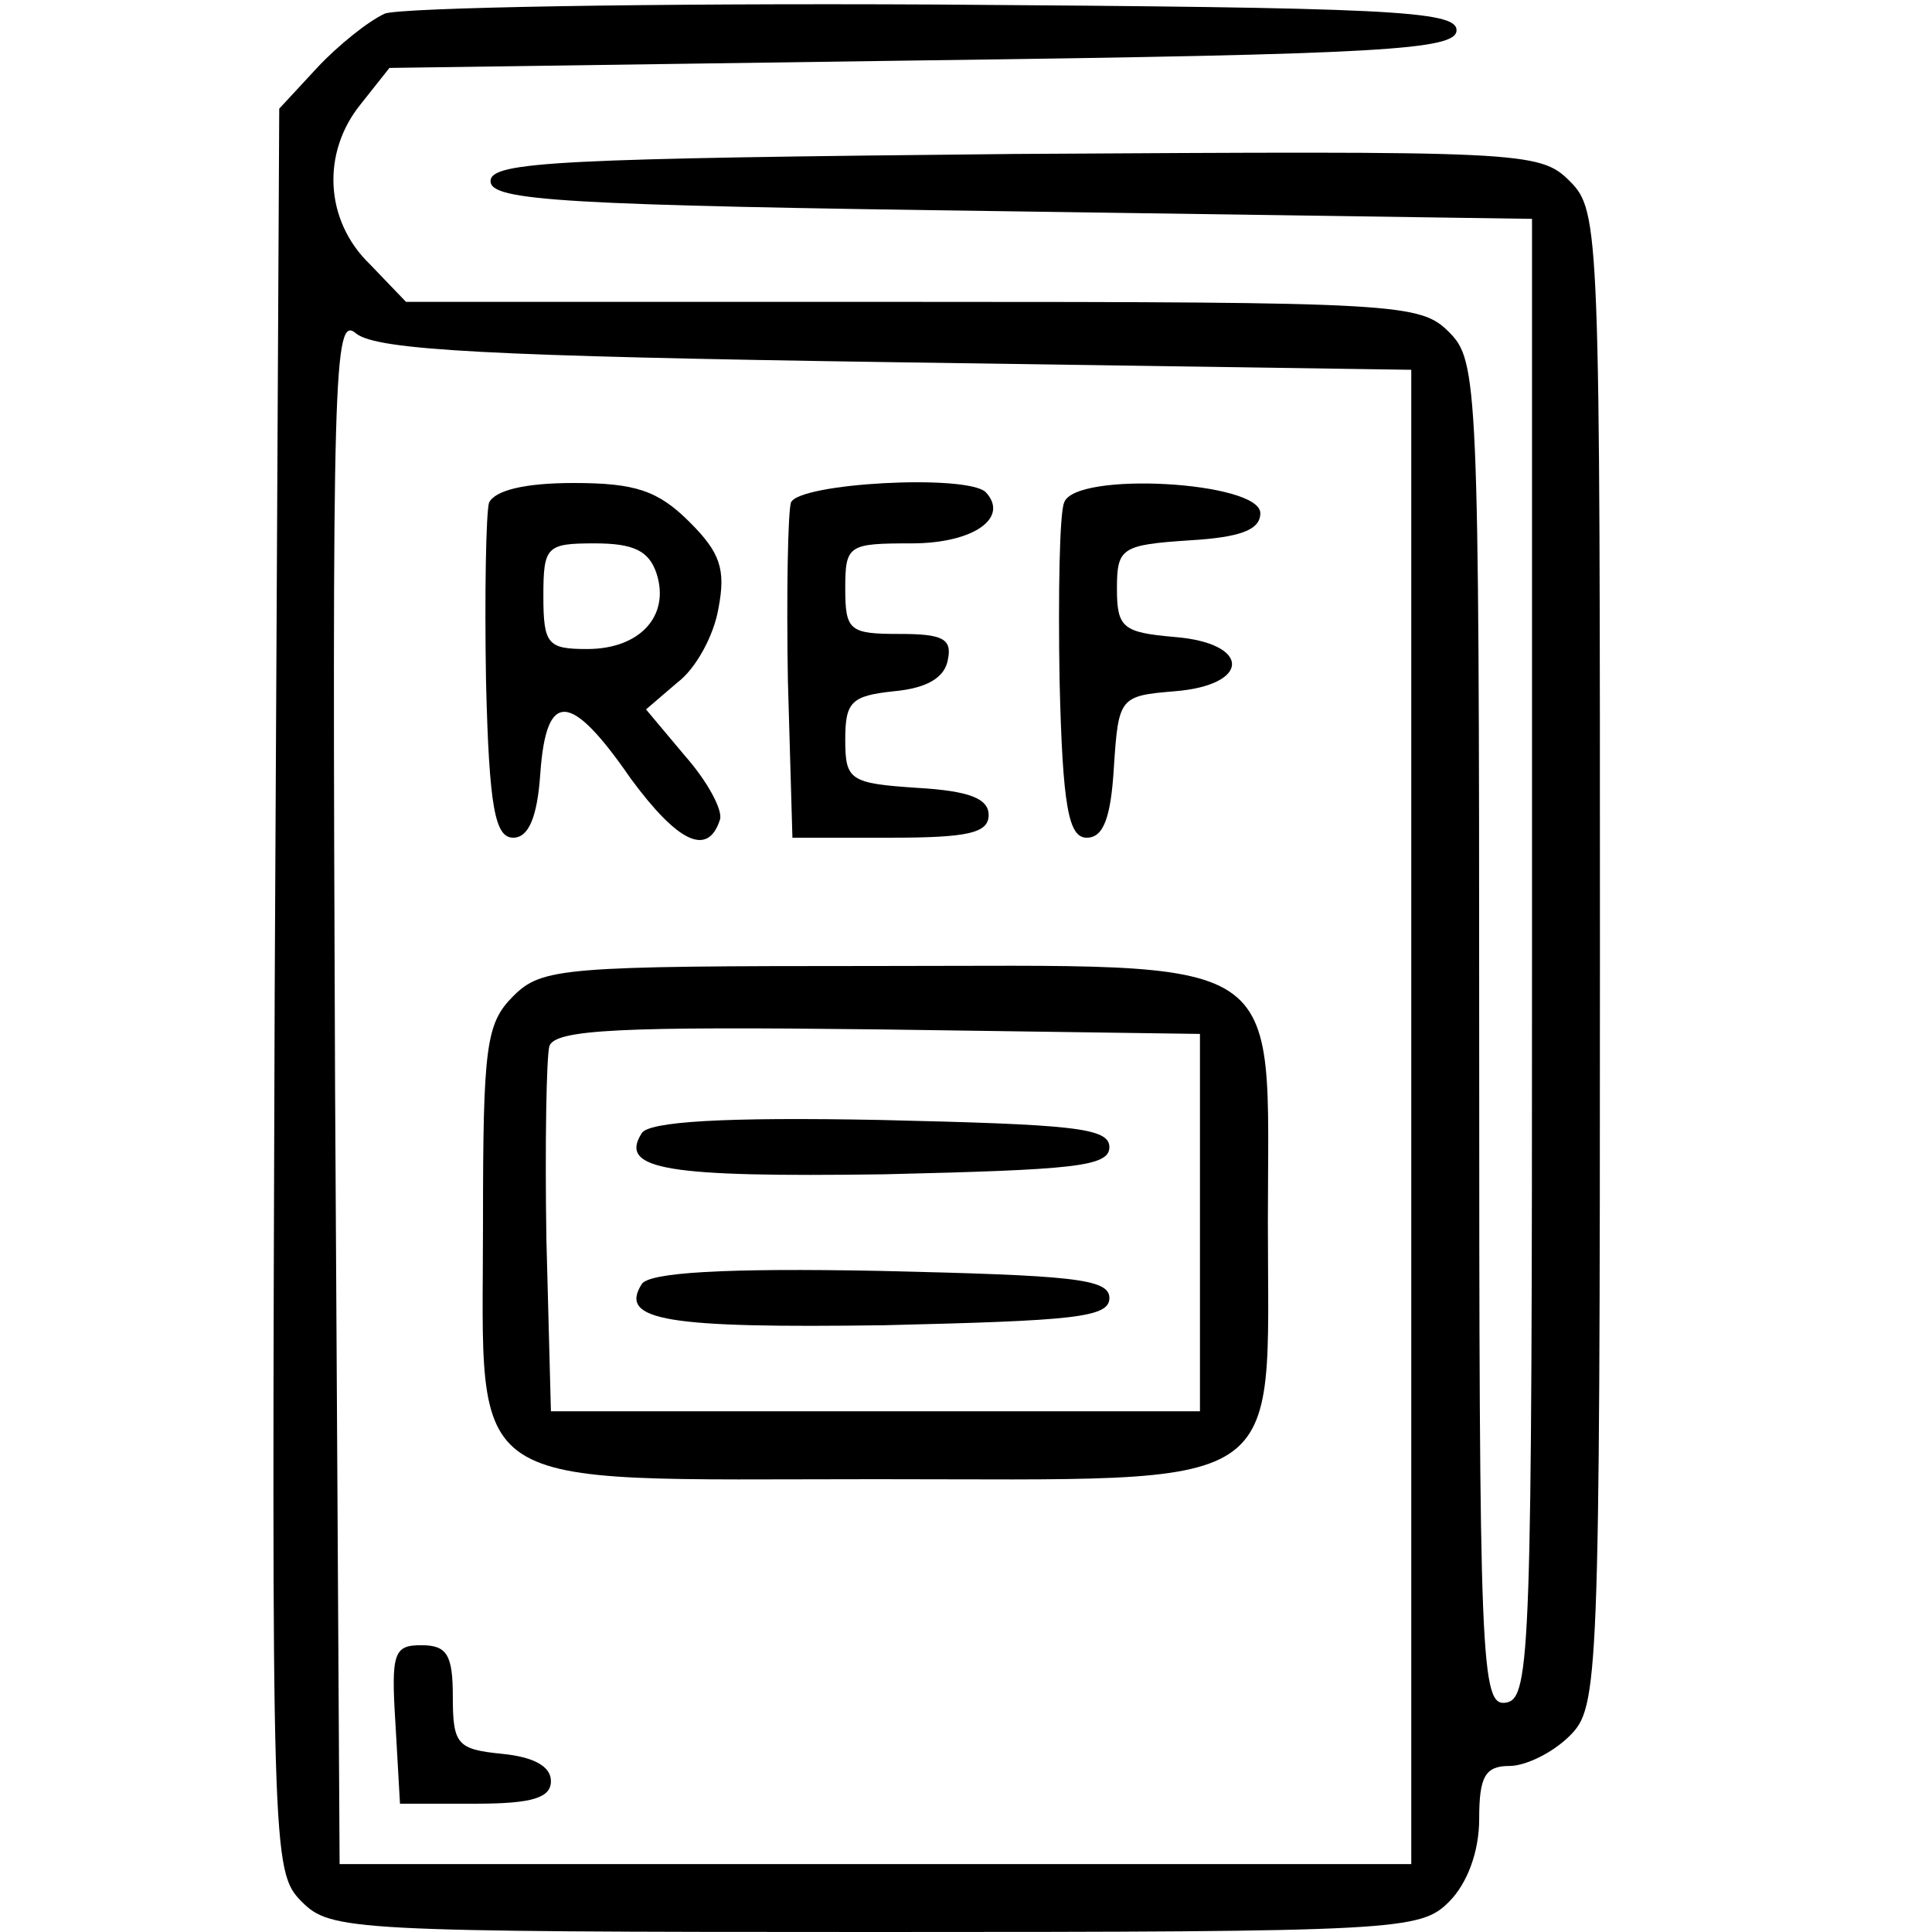 <?xml version="1.0" standalone="no"?>
<!DOCTYPE svg PUBLIC "-//W3C//DTD SVG 20010904//EN"
 "http://www.w3.org/TR/2001/REC-SVG-20010904/DTD/svg10.dtd">
<svg version="1.0" xmlns="http://www.w3.org/2000/svg"
 width="128pt" height="128pt" viewBox="0 0 128 128"
 preserveAspectRatio="xMidYMid meet">

<g transform="translate(0,128) scale(0.1,-0.1)"
fill="#000000" stroke="none">
<path d="M255 1271 c-11 -5 -31 -21 -45 -36 l-25 -27 -3 -584 c-2 -574 -2
-584 18 -604 19 -19 32 -20 380 -20 347 0 361 1 380 20 12 12 20 33 20 55 0
28 4 35 20 35 11 0 29 9 40 20 19 19 20 33 20 515 0 483 0 495 -20 515 -20 20
-31 20 -368 18 -301 -3 -347 -5 -347 -18 0 -13 47 -16 345 -20 l345 -5 0 -490
c0 -458 -1 -490 -17 -493 -17 -3 -18 23 -18 442 0 433 -1 447 -20 466 -19 19
-33 20 -355 20 l-336 0 -24 25 c-30 29 -32 74 -6 106 l19 24 354 5 c305 4 353
7 353 20 0 13 -46 15 -345 17 -190 1 -354 -2 -365 -6z m339 -231 l341 -5 0
-495 0 -495 -355 0 -355 0 -3 514 c-2 478 -1 513 14 500 14 -11 88 -15 358
-19z"/>
<path d="M324 947 c-2 -7 -3 -60 -2 -118 2 -84 6 -104 18 -104 10 0 16 13 18
43 4 55 20 54 60 -4 31 -42 51 -52 59 -27 2 6 -8 25 -23 42 l-26 31 21 18 c12
9 24 31 27 49 5 26 1 37 -19 57 -21 21 -36 26 -77 26 -33 0 -52 -5 -56 -13z
m111 -47 c9 -28 -11 -50 -46 -50 -26 0 -29 3 -29 35 0 33 2 35 34 35 26 0 36
-5 41 -20z"/>
<path d="M524 947 c-2 -7 -3 -60 -2 -118 l3 -104 65 0 c51 0 65 3 65 15 0 11
-13 16 -47 18 -45 3 -48 5 -48 32 0 25 4 29 32 32 22 2 34 9 36 21 3 14 -4 17
-32 17 -33 0 -36 2 -36 30 0 29 2 30 44 30 41 0 65 17 49 34 -13 12 -124 6
-129 -7z"/>
<path d="M705 947 c-3 -7 -4 -60 -3 -118 2 -84 6 -104 18 -104 11 0 16 13 18
47 3 46 4 47 40 50 51 4 51 32 0 36 -34 3 -38 6 -38 32 0 27 3 29 48 32 34 2
47 7 47 18 0 21 -123 28 -130 7z"/>
<path d="M340 620 c-18 -18 -20 -33 -20 -150 0 -182 -18 -170 260 -170 278 0
260 -12 260 170 0 182 18 170 -260 170 -207 0 -221 -1 -240 -20z m455 -150 l0
-125 -215 0 -215 0 -3 114 c-1 63 0 121 2 128 4 11 48 13 218 11 l213 -3 0
-125z"/>
<path d="M425 529 c-15 -24 17 -29 161 -27 125 3 149 5 149 18 0 13 -25 15
-152 18 -103 2 -154 -1 -158 -9z"/>
<path d="M425 429 c-15 -24 17 -29 161 -27 125 3 149 5 149 18 0 13 -25 15
-152 18 -103 2 -154 -1 -158 -9z"/>
<path d="M262 138 l3 -53 50 0 c38 0 50 4 50 15 0 10 -12 16 -32 18 -30 3 -33
6 -33 38 0 28 -4 34 -21 34 -18 0 -20 -5 -17 -52z"/>
</g>
</svg>
